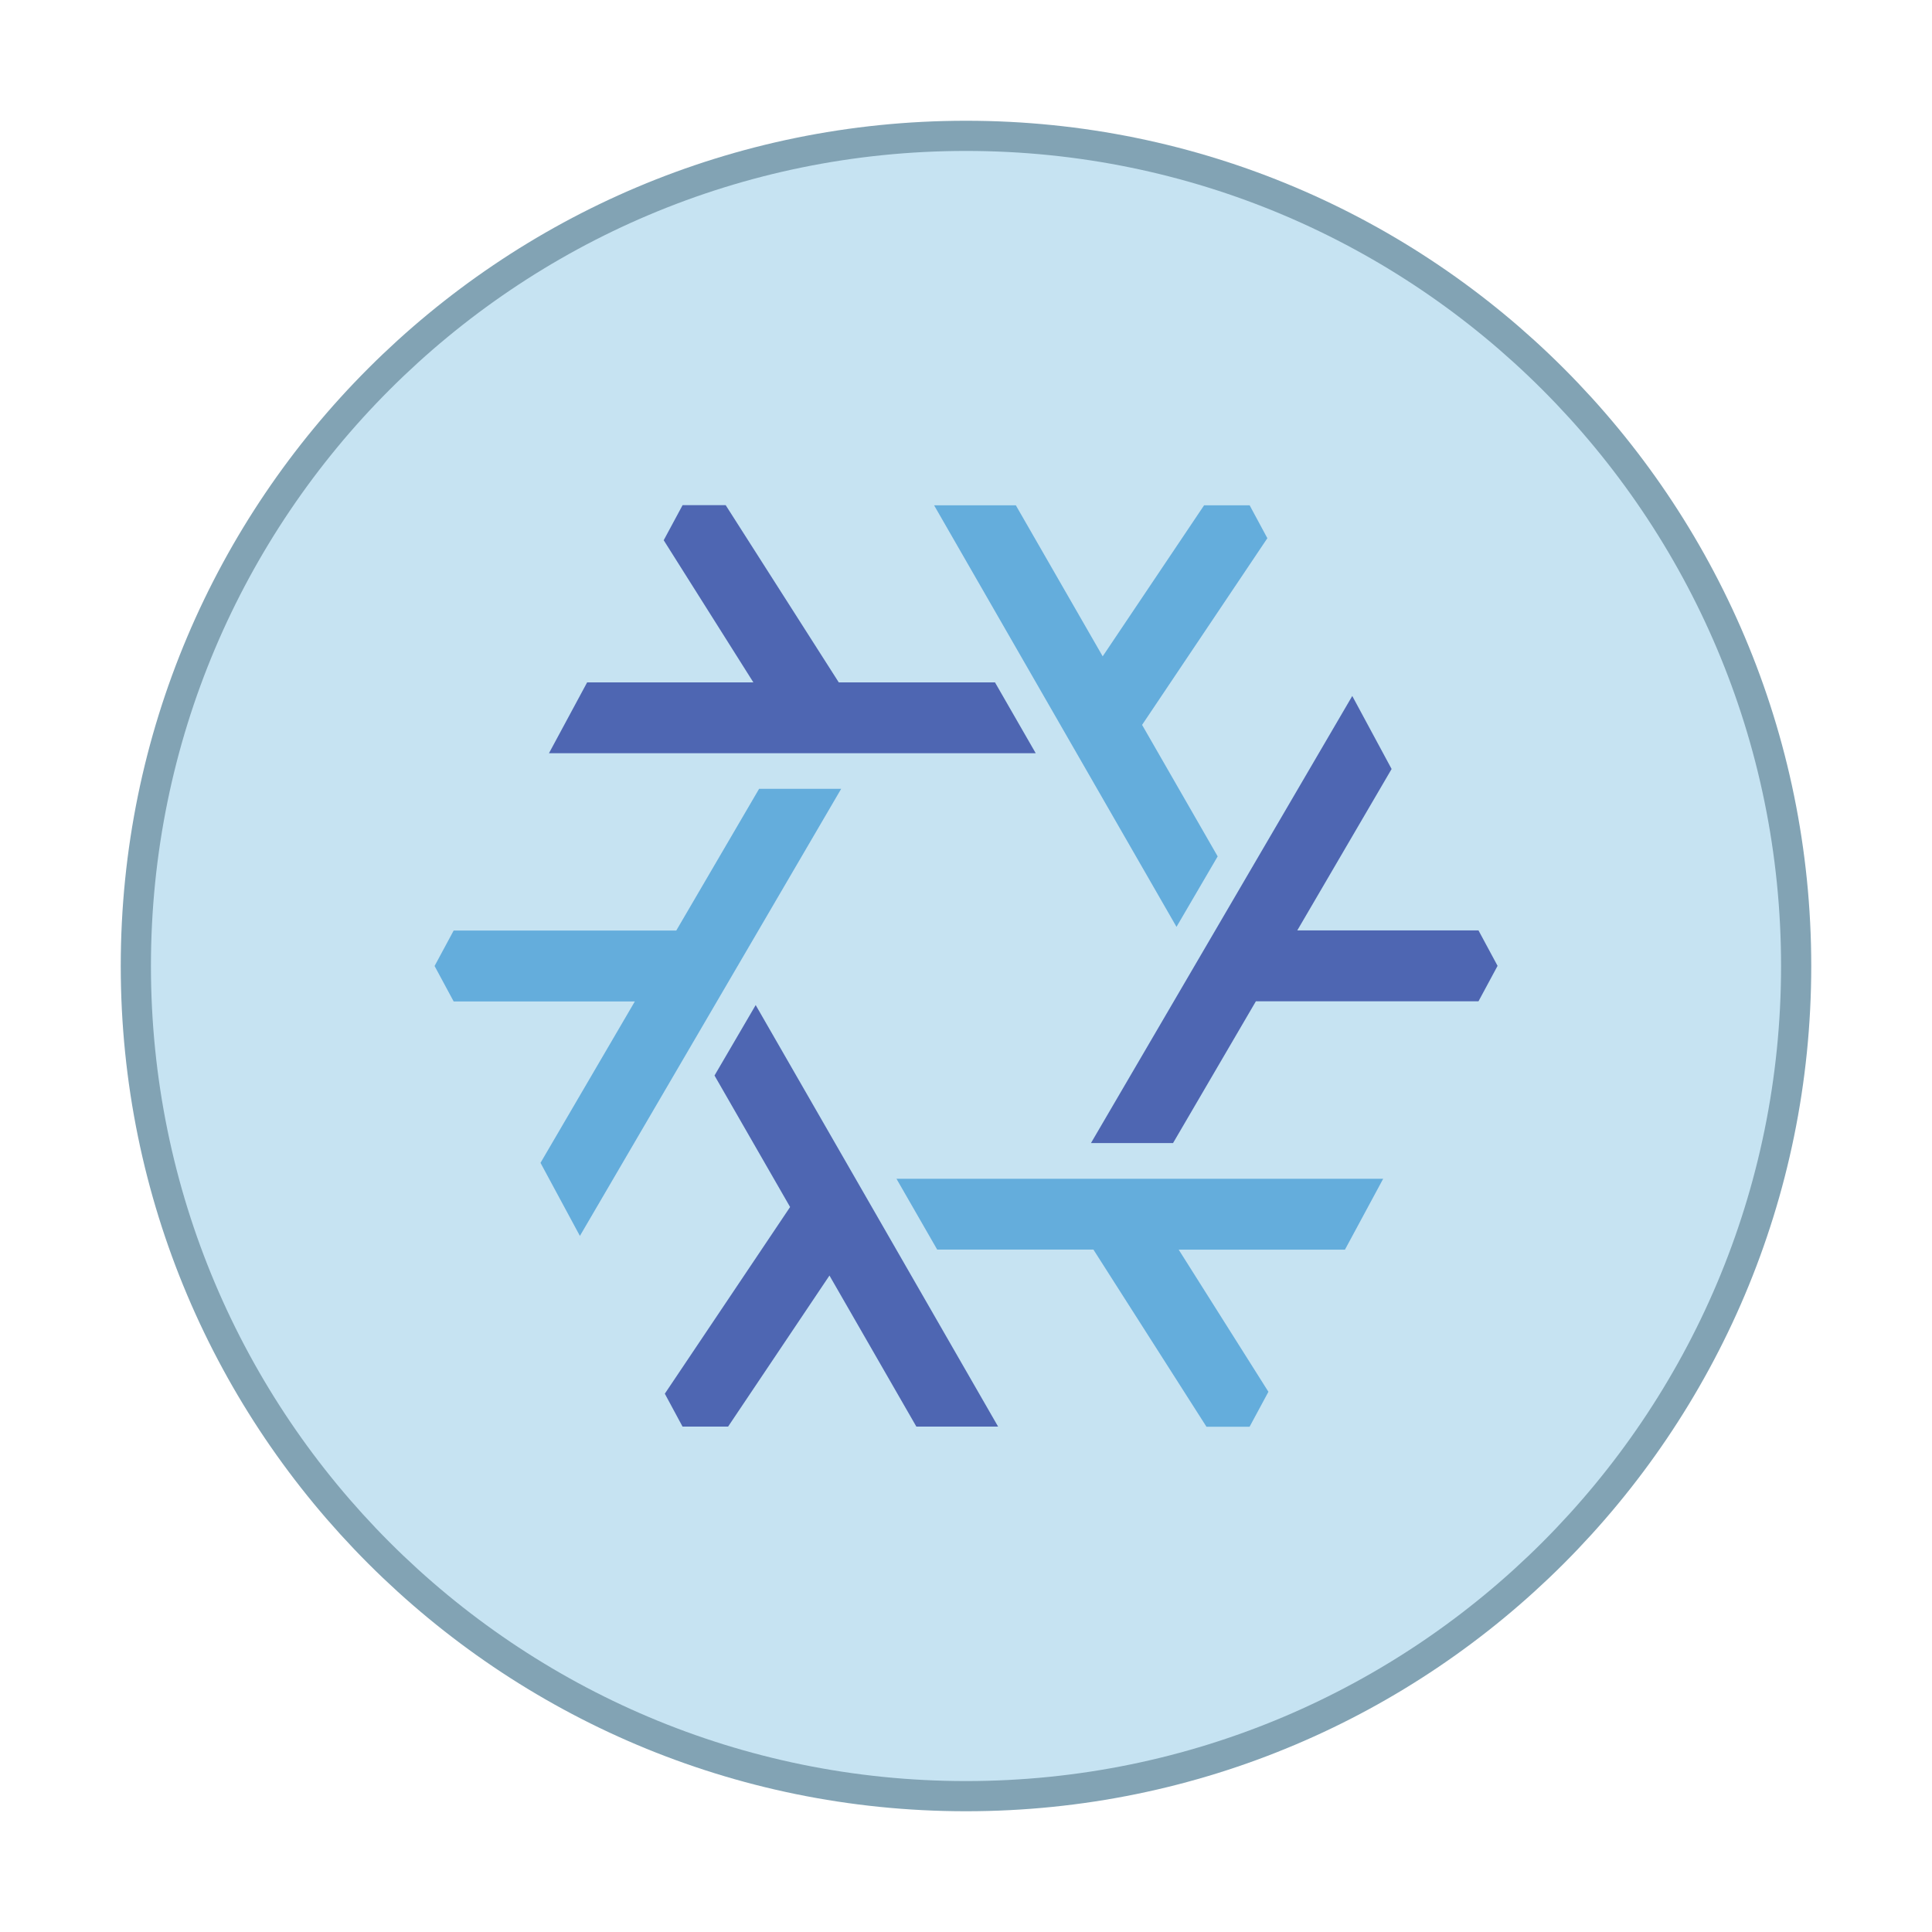 <svg xmlns="http://www.w3.org/2000/svg" width="64" height="64"><path fill="#c6e3f2" d="M32 5c14.912 0 27 12.088 27 27S46.911 59 32 59 5 46.911 5 32 17.088 5 32 5" style="stroke:#82a3b4;stroke-opacity:1;stroke-width:2;stroke-dasharray:none"/><path fill="#c6e3f2" d="M32 5c14.912 0 27 12.088 27 27S46.911 59 32 59 5 46.911 5 32 17.088 5 32 5"/><path fill="#64addc" d="m30.943 16.739 8.03 13.964 1.364-2.334-2.504-4.356 4.15-6.184-.587-1.09h-1.509l-3.359 5.003-2.877-5.003zm-5.797 9.392-2.744 4.695h-7.374L14.396 32l.632 1.174h6.002l-3.125 5.347 1.305 2.42 8.655-14.81zm4.549 12.914 1.35 2.348h5.175l3.746 5.87h1.428l.624-1.158-2.972-4.708h5.507l1.266-2.348H29.694z"/><path fill="#4e66b2" d="m22.609 16.739-.623 1.157 2.97 4.708H19.45l-1.265 2.348H34.31l-1.35-2.348h-5.175l-3.746-5.87H22.61m22.185 6.322L36.14 37.865h2.719l2.744-4.696h7.374l.632-1.174-.632-1.174h-6.003l3.125-5.347-1.304-2.42zM25.033 33.294l-1.364 2.334 2.504 4.356-4.15 6.184.587 1.09h1.509l3.358-5.004 2.878 5.003h2.708z"/></svg>
